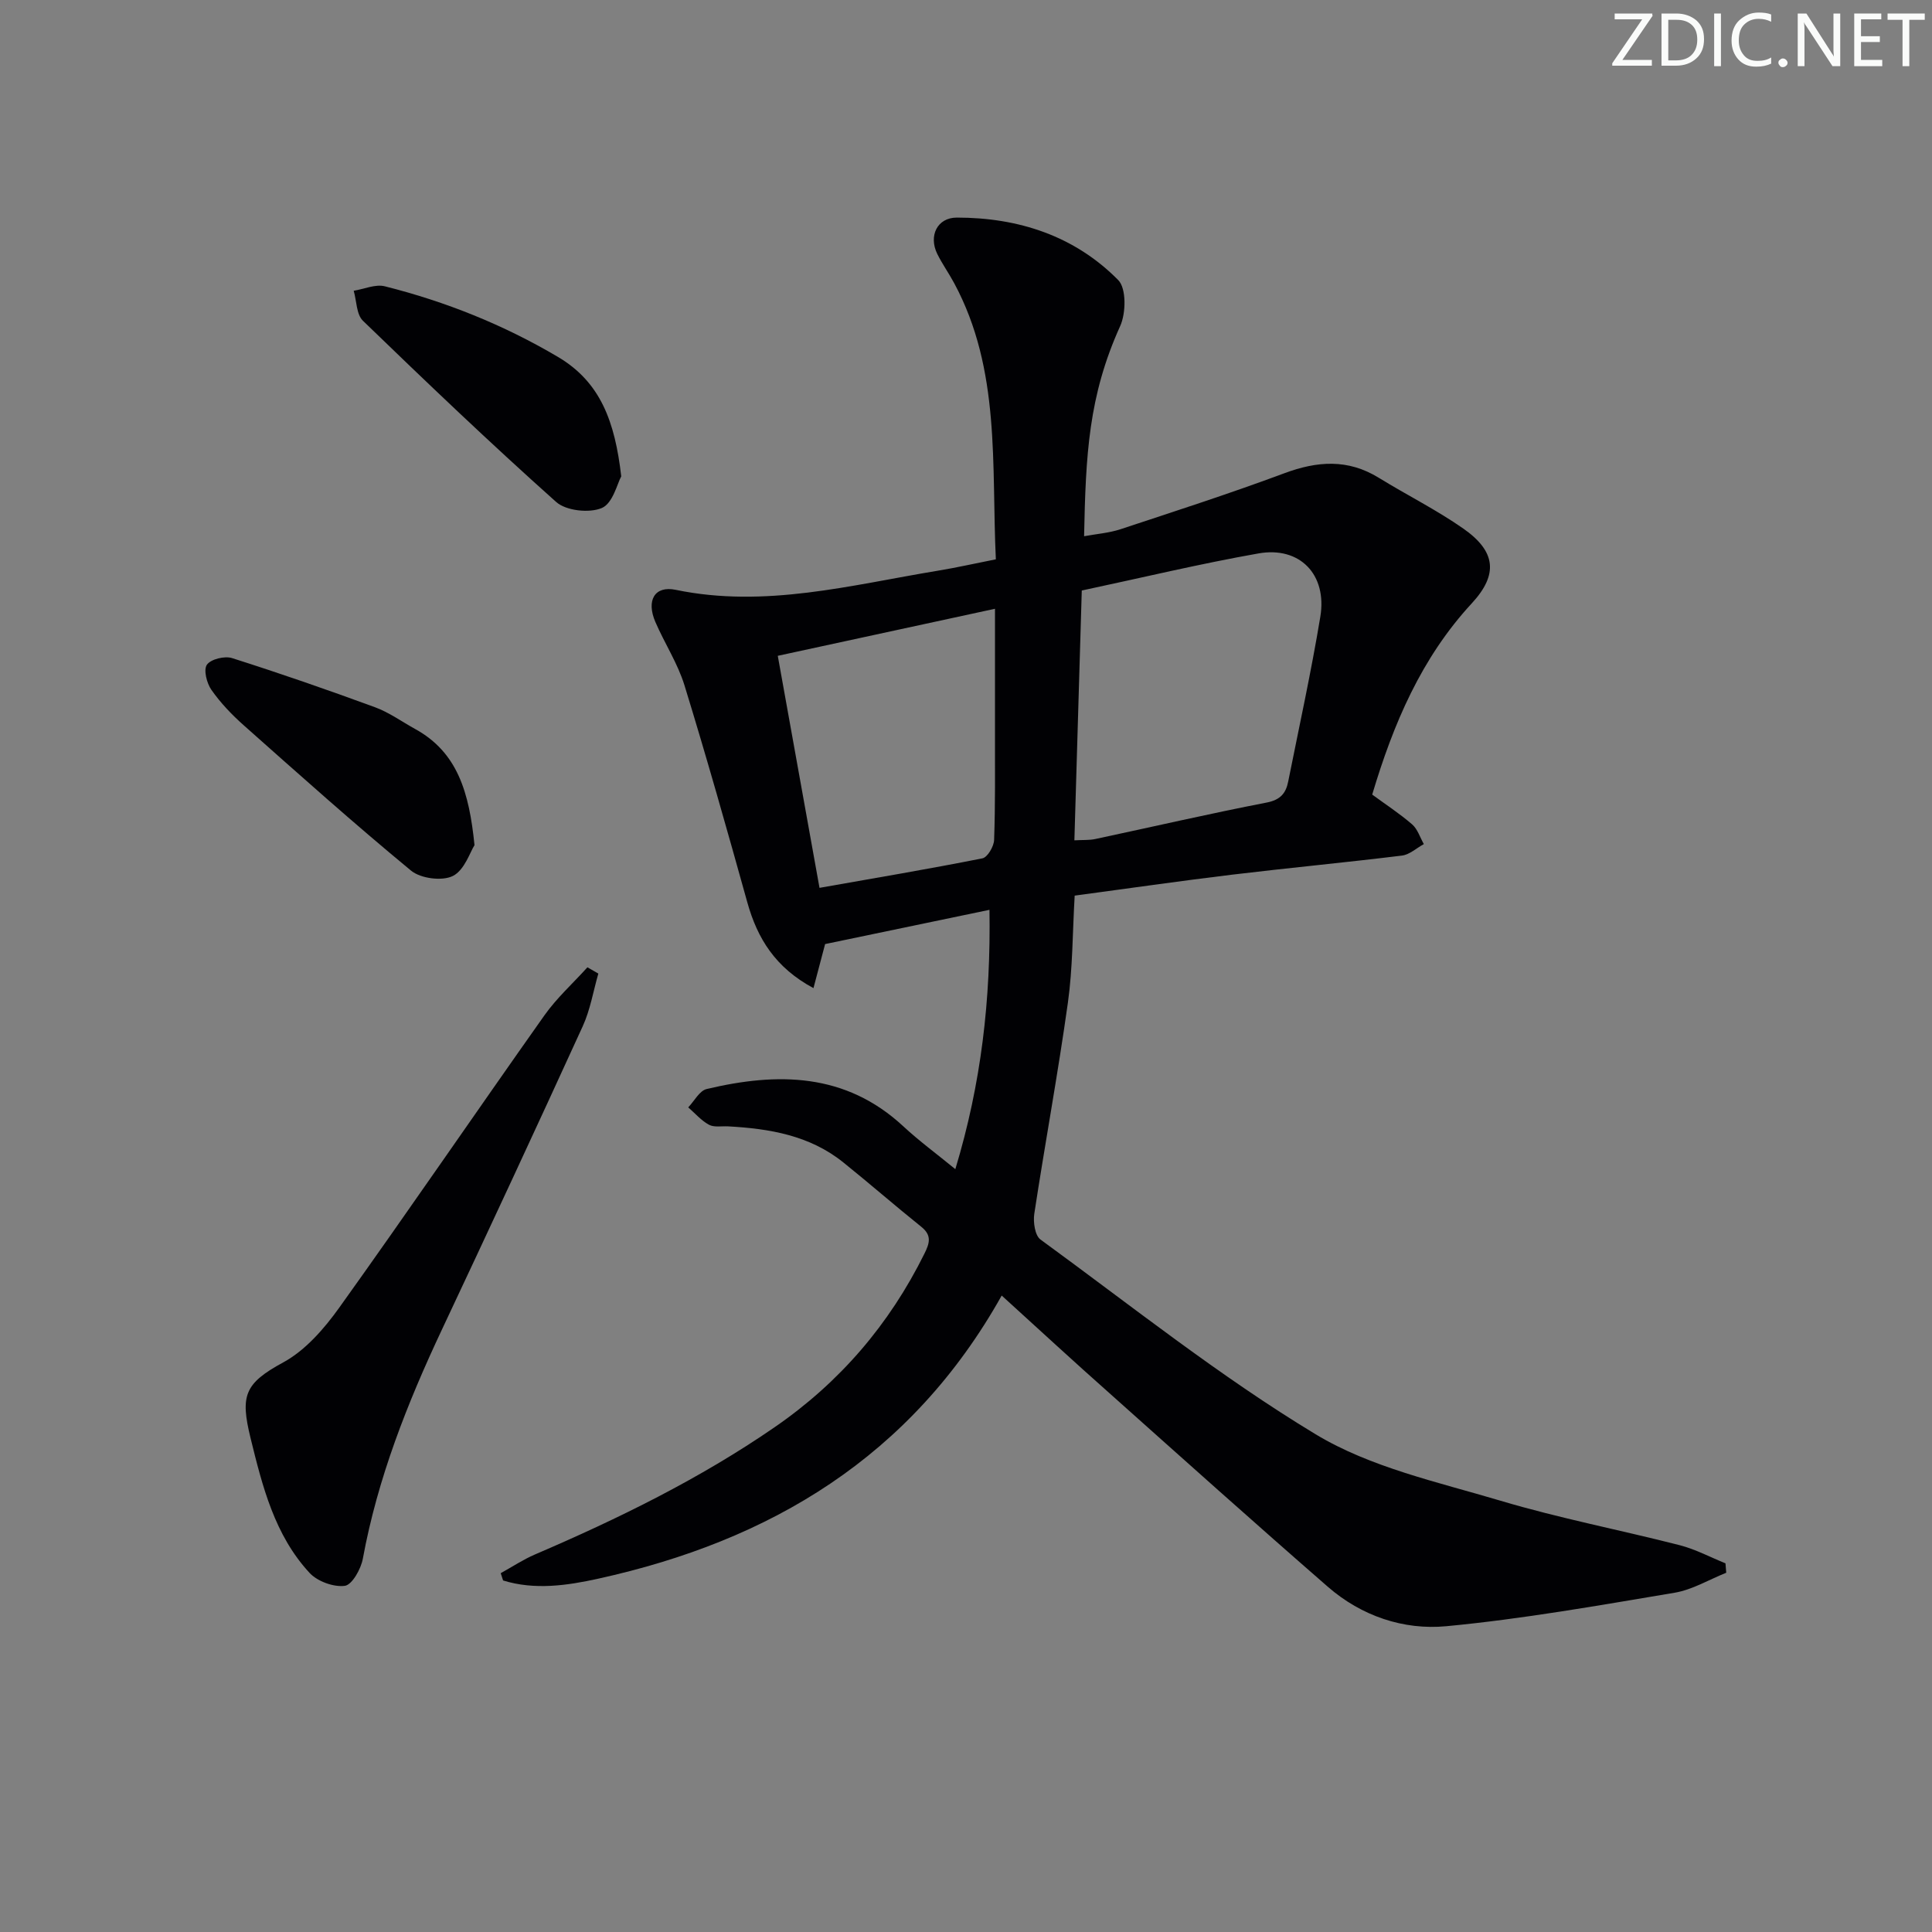 <svg enable-background="new 0 0 400 400" viewBox="0 0 400 400" xmlns="http://www.w3.org/2000/svg"><rect x="0" y="0" width="400" height="400" fill="#808080" stroke="none"/><g fill="#fafbfa"><path d="m342.2 3.2-6.3 9.2h6.1v1.2h-8.2v-.5l6.2-9.1h-5.7v-1.2h7.8v.4z"/><path d="m344 13.7v-10.9h3.1c1.6 0 3 .5 4.1 1.4 1.1 1 1.6 2.2 1.6 3.9s-.5 3-1.6 4-2.5 1.5-4.2 1.5h-3zm1.4-9.6v8.4h1.6c1.4 0 2.5-.4 3.2-1.1.8-.8 1.2-1.8 1.2-3.2s-.4-2.4-1.2-3.1-1.8-1-3.1-1z"/><path d="m356.3 2.8v10.9h-1.4v-10.9z"/><path d="m366.6 13.2c-.8.4-1.8.6-3 .6-1.6 0-2.8-.5-3.7-1.5s-1.4-2.3-1.4-3.9c0-1.7.5-3.2 1.6-4.2s2.4-1.6 4-1.6c1 0 1.9.1 2.6.4v1.5c-.8-.4-1.6-.6-2.6-.6-1.2 0-2.2.4-3 1.2s-1.1 1.9-1.1 3.3c0 1.3.4 2.3 1.1 3.1s1.6 1.1 2.8 1.1c1.1 0 2-.2 2.8-.7v1.3z"/><path d="m368.2 13c0-.3.1-.5.3-.6.2-.2.4-.3.6-.3.3 0 .5.1.7.3s.3.4.3.6-.1.5-.3.6c-.2.2-.4.3-.7.3s-.5-.1-.6-.3c-.2-.2-.3-.4-.3-.6z"/><path d="m381.1 13.7h-1.7l-5.5-8.4c-.2-.2-.3-.5-.4-.7 0 .2.1.8.1 1.5v7.6h-1.4v-10.9h1.8l5.3 8.3c.3.4.4.6.4.8 0-.3-.1-.8-.1-1.6v-7.5h1.4v10.9z"/><path d="m389.7 13.7h-5.8v-10.9h5.6v1.2h-4.2v3.5h3.9v1.2h-3.9v3.7h4.4z"/><path d="m398.4 4.1h-3.1v9.6h-1.4v-9.6h-3.1v-1.3h7.7v1.3z"/></g><path d="m207.39 268.23c-18.71 33.4-47.87 50.77-83.54 58.62-6.48 1.43-13.16 2.39-19.69.37-.16-.5-.33-1.01-.49-1.51 2.35-1.3 4.62-2.81 7.08-3.87 17.29-7.42 34.12-15.66 49.67-26.38 13.47-9.29 23.71-21.25 30.96-35.88 1.08-2.17 1.59-3.8-.63-5.58-5.45-4.37-10.72-8.97-16.17-13.35-6.95-5.59-15.27-6.98-23.85-7.45-1.33-.07-2.88.24-3.94-.33-1.61-.87-2.88-2.37-4.3-3.6 1.26-1.31 2.33-3.45 3.82-3.8 14.66-3.48 28.73-3.41 40.72 7.73 3.24 3.01 6.84 5.65 10.76 8.86 5.38-17.77 7.36-35.1 7.07-53.69-11.57 2.41-22.69 4.73-34.03 7.09-.71 2.69-1.47 5.59-2.41 9.12-7.88-4.23-11.61-10.27-13.7-17.77-4.18-15.01-8.42-30.01-13-44.9-1.4-4.56-4.12-8.71-6.03-13.13-1.94-4.5-.14-7.57 4.22-6.66 18.48 3.83 36.26-.99 54.19-3.95 3.91-.64 7.78-1.52 12.08-2.37-.93-19.53 1.06-39.19-8.63-57.18-1.1-2.05-2.47-3.97-3.5-6.05-1.83-3.72-.02-7.52 4.05-7.52 12.75 0 24.37 3.77 33.42 12.94 1.7 1.72 1.61 6.85.4 9.52-6.56 14.5-7.13 26.65-7.47 43.51 2.6-.48 5.17-.67 7.54-1.45 11.35-3.75 22.73-7.42 33.92-11.59 6.82-2.54 13.16-3 19.55.94 5.8 3.57 11.94 6.63 17.51 10.52 6.73 4.71 7.28 9.48 1.76 15.46-10.47 11.32-16.25 24.95-20.63 39.61 2.76 2.03 5.67 3.92 8.27 6.17 1.13.98 1.63 2.7 2.42 4.08-1.51.82-2.95 2.19-4.54 2.38-11.7 1.44-23.44 2.54-35.15 3.95-10.85 1.31-21.68 2.88-32.6 4.34-.45 7.7-.4 15.03-1.41 22.21-2.04 14.59-4.73 29.09-6.95 43.65-.26 1.72.13 4.5 1.28 5.34 18.81 13.72 37.11 28.33 56.98 40.33 11.37 6.86 25.21 9.86 38.2 13.73 12.22 3.65 24.81 6.06 37.18 9.23 3.26.84 6.31 2.48 9.46 3.75.05.65.1 1.3.16 1.95-3.56 1.42-7.01 3.52-10.7 4.14-15.7 2.63-31.42 5.43-47.25 6.93-8.85.84-17.58-2.11-24.53-8.16-15.18-13.22-30.17-26.65-45.19-40.06-7.33-6.49-14.54-13.15-22.34-20.24zm16.58-145.97c-.52 17.44-1.02 34.47-1.53 51.72 1.7-.1 3.05 0 4.33-.27 11.83-2.52 23.61-5.25 35.48-7.55 2.87-.56 3.98-1.94 4.46-4.36 2.27-11.36 4.76-22.69 6.65-34.12 1.44-8.72-4.24-14.61-12.8-13.1-12.18 2.15-24.22 5.05-36.59 7.68zm-17.97 3.78c-14.97 3.24-29.61 6.41-44.97 9.74 2.77 15.4 5.65 31.42 8.64 48.04 11.62-2.05 22.71-3.92 33.73-6.11 1.05-.21 2.37-2.46 2.42-3.8.26-7.31.17-14.64.18-21.96.01-8.44 0-16.88 0-25.91z" fill="#010104"/><path d="m123.88 201.57c-1.05 3.64-1.67 7.49-3.23 10.9-9.6 21.01-19.34 41.95-29.17 62.84-7.16 15.22-13.3 30.76-16.36 47.41-.39 2.13-2.23 5.41-3.73 5.61-2.33.3-5.67-.92-7.3-2.68-7.24-7.82-9.76-17.92-12.22-27.93-2.15-8.79-1.26-11.29 6.77-15.65 4.6-2.5 8.5-7 11.63-11.38 14.33-20.02 28.21-40.35 42.43-60.45 2.56-3.62 5.93-6.66 8.92-9.97.76.43 1.51.87 2.26 1.3z" fill="#010104"/><path d="m98.24 174.98c-.92 1.42-2.06 5.17-4.48 6.38-2.22 1.11-6.67.53-8.65-1.1-11.79-9.72-23.2-19.93-34.63-30.08-2.48-2.2-4.82-4.65-6.71-7.35-.97-1.38-1.67-4.16-.93-5.21.82-1.16 3.67-1.85 5.2-1.37 9.95 3.16 19.81 6.58 29.61 10.18 2.93 1.08 5.56 2.99 8.32 4.51 8.74 4.82 11.17 13.07 12.27 24.04z" fill="#010104"/><path d="m128.62 98.62c-.8 1.44-1.73 5.57-4 6.55-2.59 1.11-7.43.59-9.48-1.25-13.64-12.17-26.86-24.8-40-37.51-1.36-1.32-1.3-4.11-1.91-6.21 2.16-.35 4.51-1.42 6.46-.92 12.6 3.17 24.56 7.96 35.8 14.6 8.85 5.22 11.83 13.43 13.13 24.74z" fill="#010104"/></svg>